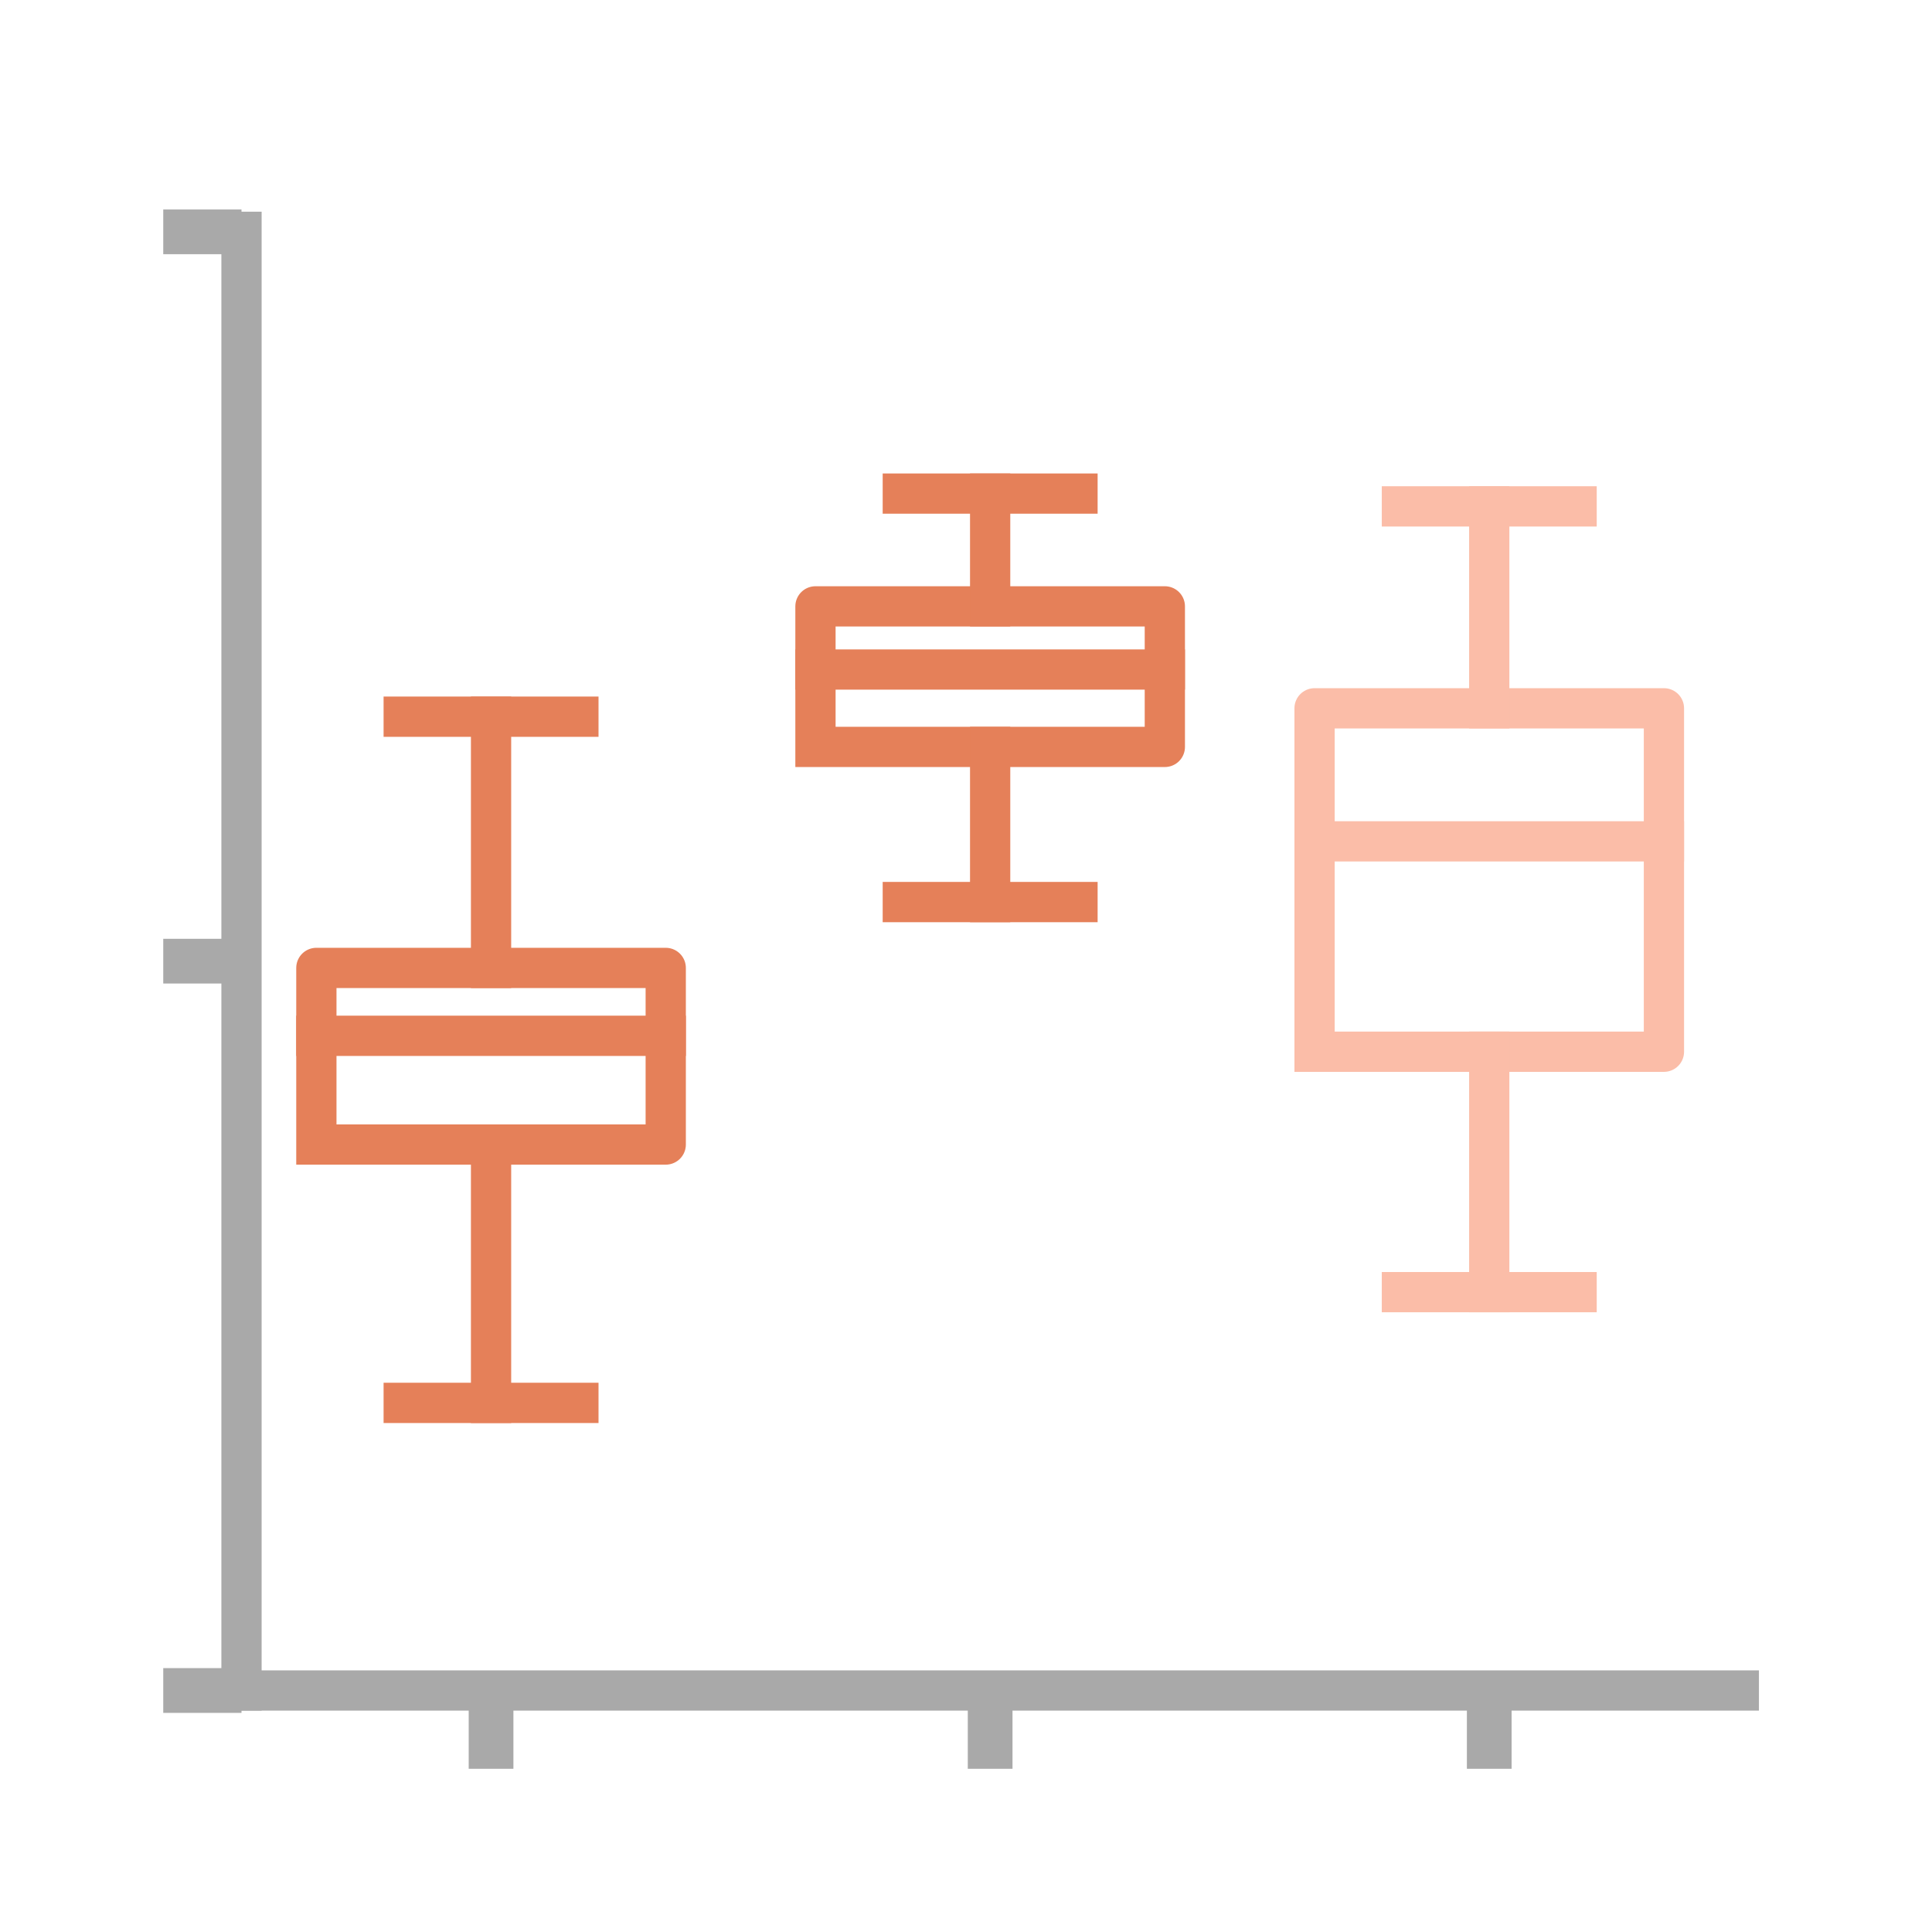 <?xml version="1.0" encoding="utf-8" standalone="no"?>
<!DOCTYPE svg PUBLIC "-//W3C//DTD SVG 1.1//EN"
  "http://www.w3.org/Graphics/SVG/1.1/DTD/svg11.dtd">
<!-- Created with matplotlib (https://matplotlib.org/) -->
<svg height="86.4pt" version="1.1" viewBox="0 0 86.4 86.4" width="86.4pt" xmlns="http://www.w3.org/2000/svg" xmlns:xlink="http://www.w3.org/1999/xlink">
 <defs>
  <style type="text/css">
*{stroke-linecap:butt;stroke-linejoin:round;}
  </style>
 </defs>
 <g id="figure_1">
  <g id="patch_1">
   <path d="M 0 86.4 
L 86.4 86.4 
L 86.4 0 
L 0 0 
z
" style="fill:none;"/>
  </g>
  <g id="axes_1">
   <g id="patch_2">
    <path d="M 10.8 75.6 
L 77.76 75.6 
L 77.76 10.368 
L 10.8 10.368 
z
" style="fill:none;"/>
   </g>
   <g id="matplotlib.axis_1">
    <g id="xtick_1">
     <g id="line2d_1">
      <defs>
       <path d="M 0 0 
L 0 3.5 
" id="mbbd5a6aff1" style="stroke:#a9a9a9;stroke-width:2;"/>
      </defs>
      <g>
       <use style="fill:#a9a9a9;stroke:#a9a9a9;stroke-width:2;" x="21.96" xlink:href="#mbbd5a6aff1" y="75.6"/>
      </g>
     </g>
    </g>
    <g id="xtick_2">
     <g id="line2d_2">
      <g>
       <use style="fill:#a9a9a9;stroke:#a9a9a9;stroke-width:2;" x="44.28" xlink:href="#mbbd5a6aff1" y="75.6"/>
      </g>
     </g>
    </g>
    <g id="xtick_3">
     <g id="line2d_3">
      <g>
       <use style="fill:#a9a9a9;stroke:#a9a9a9;stroke-width:2;" x="66.6" xlink:href="#mbbd5a6aff1" y="75.6"/>
      </g>
     </g>
    </g>
   </g>
   <g id="matplotlib.axis_2">
    <g id="ytick_1">
     <g id="line2d_4">
      <defs>
       <path d="M 0 0 
L -3.5 0 
" id="mb10894c4bc" style="stroke:#a9a9a9;stroke-width:2;"/>
      </defs>
      <g>
       <use style="fill:#a9a9a9;stroke:#a9a9a9;stroke-width:2;" x="10.8" xlink:href="#mb10894c4bc" y="75.6"/>
      </g>
     </g>
    </g>
    <g id="ytick_2">
     <g id="line2d_5">
      <g>
       <use style="fill:#a9a9a9;stroke:#a9a9a9;stroke-width:2;" x="10.8" xlink:href="#mb10894c4bc" y="42.984"/>
      </g>
     </g>
    </g>
    <g id="ytick_3">
     <g id="line2d_6">
      <g>
       <use style="fill:#a9a9a9;stroke:#a9a9a9;stroke-width:2;" x="10.8" xlink:href="#mb10894c4bc" y="10.368"/>
      </g>
     </g>
    </g>
   </g>
   <g id="line2d_7">
    <path clip-path="url(#p6b42003eee)" d="M 14.148 51.184 
L 29.772 51.184 
L 29.772 43.286 
L 14.148 43.286 
L 14.148 51.184 
" style="fill:none;stroke:#e58059;stroke-linecap:square;stroke-width:1.8;"/>
   </g>
   <g id="line2d_8">
    <path clip-path="url(#p6b42003eee)" d="M 21.96 51.184 
L 21.96 62.738 
" style="fill:none;stroke:#e58059;stroke-linecap:square;stroke-width:1.8;"/>
   </g>
   <g id="line2d_9">
    <path clip-path="url(#p6b42003eee)" d="M 21.96 43.286 
L 21.96 32.051 
" style="fill:none;stroke:#e58059;stroke-linecap:square;stroke-width:1.8;"/>
   </g>
   <g id="line2d_10">
    <path clip-path="url(#p6b42003eee)" d="M 18.054 62.738 
L 25.866 62.738 
" style="fill:none;stroke:#e58059;stroke-linecap:square;stroke-width:1.8;"/>
   </g>
   <g id="line2d_11">
    <path clip-path="url(#p6b42003eee)" d="M 18.054 32.051 
L 25.866 32.051 
" style="fill:none;stroke:#e58059;stroke-linecap:square;stroke-width:1.8;"/>
   </g>
   <g id="line2d_12">
    <path clip-path="url(#p6b42003eee)" d="M 36.468 33.402 
L 52.092 33.402 
L 52.092 27.117 
L 36.468 27.117 
L 36.468 33.402 
" style="fill:none;stroke:#e58059;stroke-linecap:square;stroke-width:1.8;"/>
   </g>
   <g id="line2d_13">
    <path clip-path="url(#p6b42003eee)" d="M 44.28 33.402 
L 44.28 40.341 
" style="fill:none;stroke:#e58059;stroke-linecap:square;stroke-width:1.8;"/>
   </g>
   <g id="line2d_14">
    <path clip-path="url(#p6b42003eee)" d="M 44.28 27.117 
L 44.28 22.073 
" style="fill:none;stroke:#e58059;stroke-linecap:square;stroke-width:1.8;"/>
   </g>
   <g id="line2d_15">
    <path clip-path="url(#p6b42003eee)" d="M 40.374 40.341 
L 48.186 40.341 
" style="fill:none;stroke:#e58059;stroke-linecap:square;stroke-width:1.8;"/>
   </g>
   <g id="line2d_16">
    <path clip-path="url(#p6b42003eee)" d="M 40.374 22.073 
L 48.186 22.073 
" style="fill:none;stroke:#e58059;stroke-linecap:square;stroke-width:1.8;"/>
   </g>
   <g id="line2d_17">
    <path clip-path="url(#p6b42003eee)" d="M 58.788 47.034 
L 74.412 47.034 
L 74.412 31.676 
L 58.788 31.676 
L 58.788 47.034 
" style="fill:none;stroke:#fbbda8;stroke-linecap:square;stroke-width:1.8;"/>
   </g>
   <g id="line2d_18">
    <path clip-path="url(#p6b42003eee)" d="M 66.6 47.034 
L 66.6 57.786 
" style="fill:none;stroke:#fbbda8;stroke-linecap:square;stroke-width:1.8;"/>
   </g>
   <g id="line2d_19">
    <path clip-path="url(#p6b42003eee)" d="M 66.6 31.676 
L 66.6 22.646 
" style="fill:none;stroke:#fbbda8;stroke-linecap:square;stroke-width:1.8;"/>
   </g>
   <g id="line2d_20">
    <path clip-path="url(#p6b42003eee)" d="M 62.694 57.786 
L 70.506 57.786 
" style="fill:none;stroke:#fbbda8;stroke-linecap:square;stroke-width:1.8;"/>
   </g>
   <g id="line2d_21">
    <path clip-path="url(#p6b42003eee)" d="M 62.694 22.646 
L 70.506 22.646 
" style="fill:none;stroke:#fbbda8;stroke-linecap:square;stroke-width:1.8;"/>
   </g>
   <g id="line2d_22">
    <path clip-path="url(#p6b42003eee)" d="M 14.148 46.322 
L 29.772 46.322 
" style="fill:none;stroke:#e58059;stroke-linecap:square;stroke-width:1.8;"/>
   </g>
   <g id="line2d_23">
    <path clip-path="url(#p6b42003eee)" d="M 36.468 29.942 
L 52.092 29.942 
" style="fill:none;stroke:#e58059;stroke-linecap:square;stroke-width:1.8;"/>
   </g>
   <g id="line2d_24">
    <path clip-path="url(#p6b42003eee)" d="M 58.788 37.626 
L 74.412 37.626 
" style="fill:none;stroke:#fbbda8;stroke-linecap:square;stroke-width:1.8;"/>
   </g>
   <g id="patch_3">
    <path d="M 10.8 75.6 
L 10.8 10.368 
" style="fill:none;stroke:#a9a9a9;stroke-linecap:square;stroke-linejoin:miter;stroke-width:1.8;"/>
   </g>
   <g id="patch_4">
    <path d="M 77.76 75.6 
L 77.76 10.368 
" style="fill:none;"/>
   </g>
   <g id="patch_5">
    <path d="M 10.8 75.6 
L 77.76 75.6 
" style="fill:none;stroke:#a9a9a9;stroke-linecap:square;stroke-linejoin:miter;stroke-width:1.8;"/>
   </g>
   <g id="patch_6">
    <path d="M 10.8 10.368 
L 77.76 10.368 
" style="fill:none;"/>
   </g>
  </g>
 </g>
 <defs>
  <clipPath id="p6b42003eee">
   <rect height="65.232" width="66.96" x="10.8" y="10.368"/>
  </clipPath>
 </defs>
</svg>
